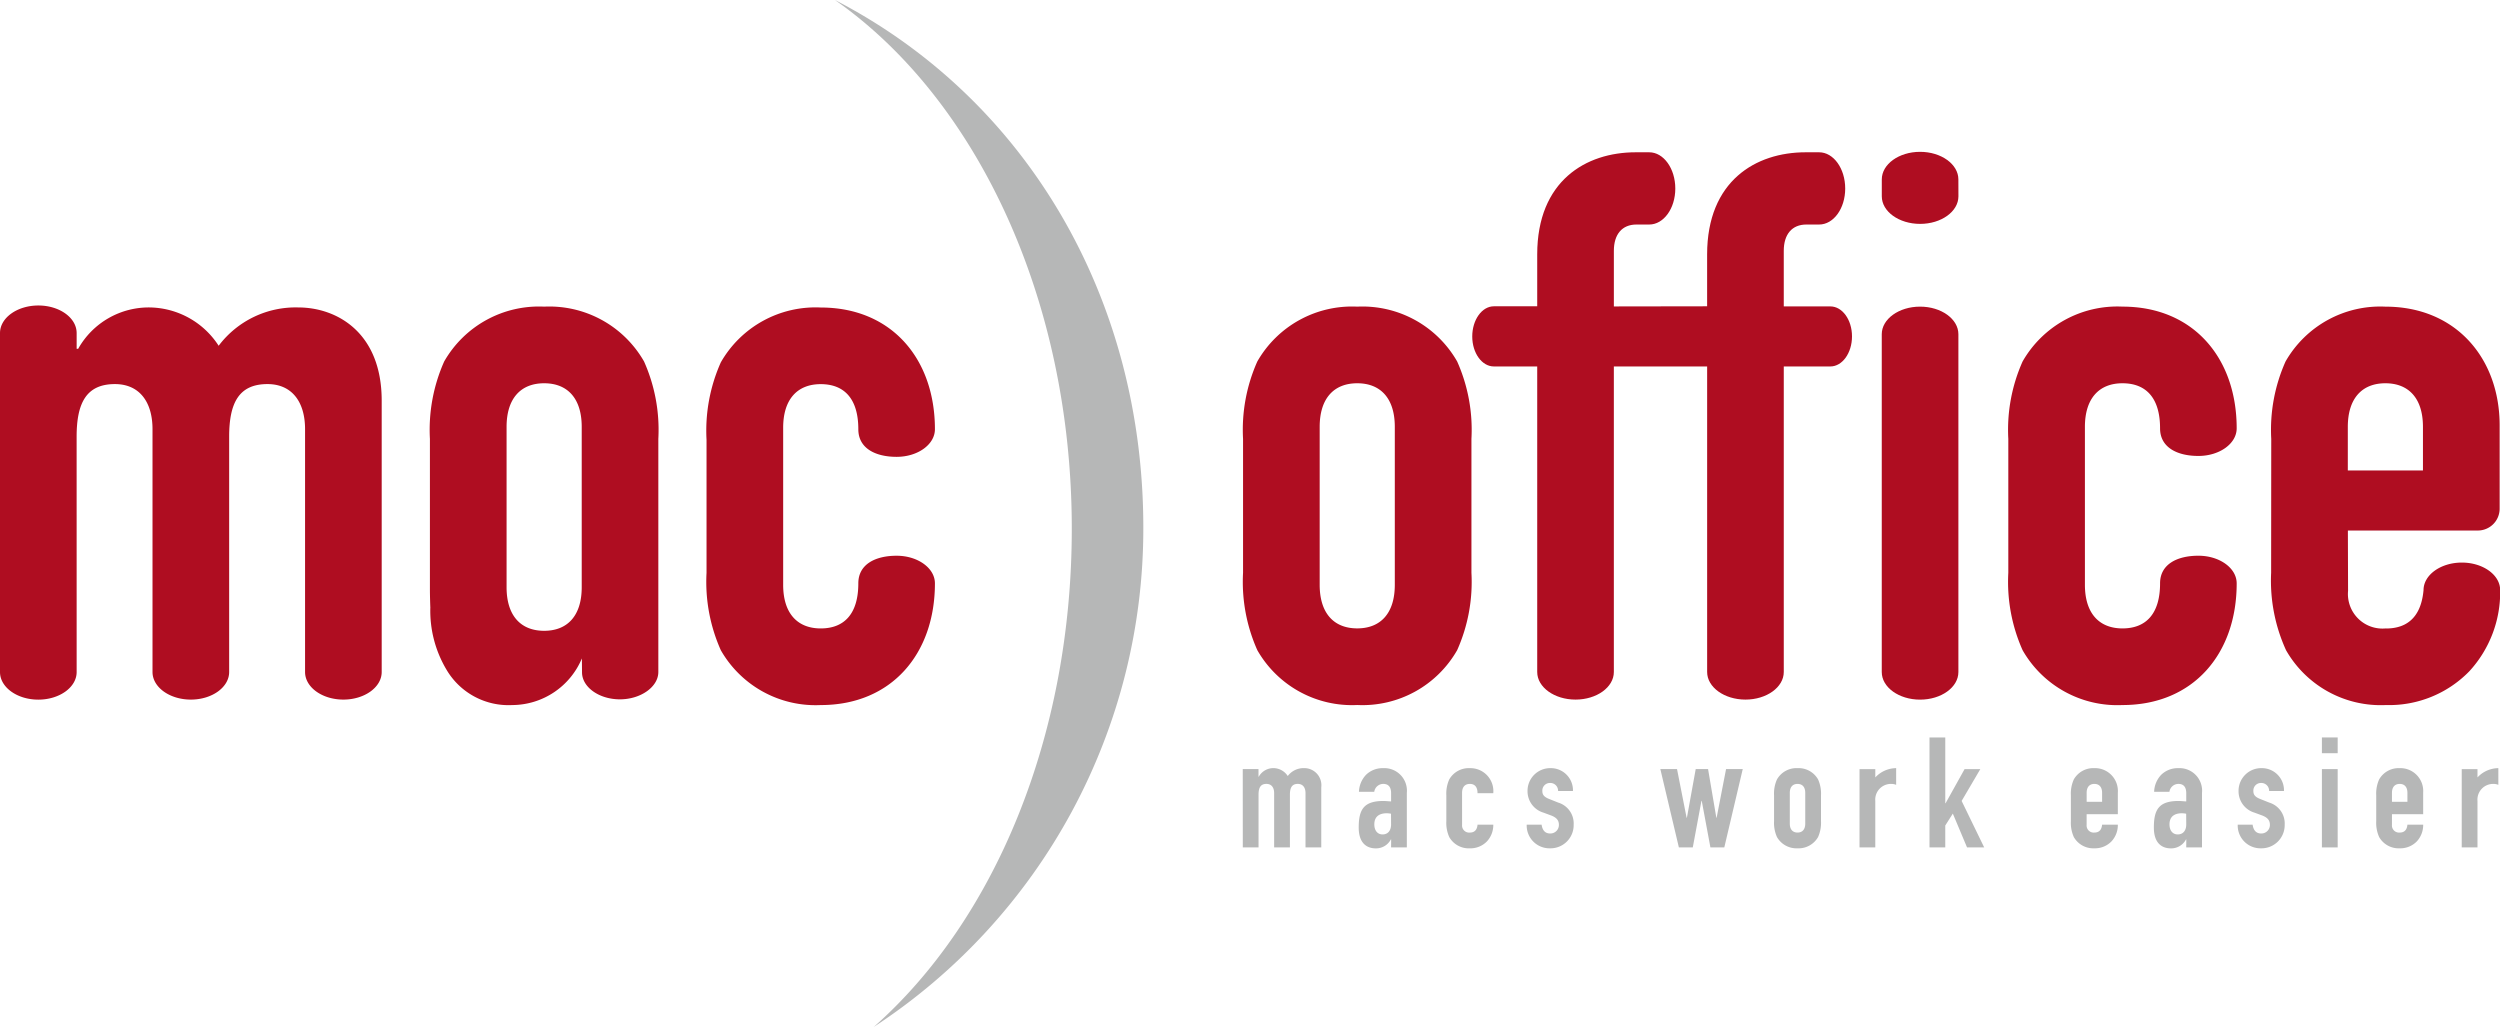 <svg xmlns="http://www.w3.org/2000/svg" width="151.082" height="62.064" viewBox="0 0 151.082 62.064"><g transform="translate(0 0)"><path d="M2289.573-968.172c0,.921-1.037,1.667-2.316,1.667s-2.316-.746-2.316-1.667v-20.486c0-.92,1.039-1.666,2.319-1.666s2.313.746,2.313,1.666v.952h.092a4.892,4.892,0,0,1,4.358-2.5,5.04,5.04,0,0,1,4.132,2.316,5.824,5.824,0,0,1,4.813-2.316c2.316,0,5.04,1.5,5.04,5.631v16.4c0,.921-1.036,1.667-2.316,1.667s-2.315-.746-2.315-1.667v-14.675c0-1.679-.818-2.725-2.271-2.725-1.726,0-2.316,1.135-2.316,3.179v14.221c0,.921-1.036,1.667-2.315,1.667s-2.317-.746-2.317-1.667v-14.675c0-1.679-.817-2.725-2.27-2.725-1.726,0-2.316,1.135-2.316,3.179Z" transform="translate(-2284.941 1008.786)" fill="#af0d21"/><path d="M2361.672-982.853c0-1.726.862-2.634,2.27-2.634s2.272.864,2.272,2.726c0,1.155,1.036,1.667,2.315,1.667s2.314-.748,2.314-1.669c0-4.267-2.633-7.355-6.9-7.355a6.591,6.591,0,0,0-6.039,3.315,10.129,10.129,0,0,0-.863,4.677v8.042a10.127,10.127,0,0,0,.863,4.676,6.591,6.591,0,0,0,6.039,3.315c4.269,0,6.9-3.087,6.9-7.355,0-.921-1.035-1.669-2.314-1.669s-2.315.512-2.315,1.667c0,1.862-.865,2.726-2.272,2.726s-2.27-.908-2.27-2.634Z" transform="translate(-2314.343 1008.702)" fill="#af0d21"/><path d="M2443.738-996.639V-1000c0-1,.5-1.589,1.362-1.589l.774,0c.87,0,1.577-.965,1.577-2.175s-.707-2.191-1.577-2.191l-.82,0c-3,0-5.948,1.724-5.948,6.174v3.133h-2.619c-.722,0-1.307.82-1.307,1.823s.585,1.813,1.307,1.813l2.619,0v18.465c0,.92,1.037,1.667,2.316,1.667s2.315-.747,2.315-1.667v-18.465h5.638v18.465c0,.92,1.038,1.667,2.316,1.667s2.315-.747,2.315-1.667v-18.465l2.816,0c.722,0,1.307-.813,1.307-1.817s-.585-1.812-1.308-1.812h-2.815V-1000c0-1,.5-1.589,1.362-1.589l.774,0c.871,0,1.577-.965,1.577-2.175s-.706-2.191-1.577-2.191l-.819,0c-3,0-5.949,1.724-5.949,6.174v3.133Z" transform="translate(-2346.208 1015.158)" fill="#af0d21"/><path d="M2481.6-988.54c0-.921-1.037-1.667-2.315-1.667s-2.316.747-2.316,1.667l0,20.416c0,.921,1.037,1.667,2.316,1.667s2.315-.746,2.315-1.667Z" transform="translate(-2363.249 1008.738)" fill="#af0d21"/><path d="M2481.6-1004.337c0-.92-1.038-1.667-2.315-1.667s-2.313.747-2.313,1.668v1.019c0,.921,1.037,1.667,2.315,1.667s2.316-.746,2.316-1.667Z" transform="translate(-2363.25 1015.18)" fill="#af0d21"/><path d="M2494.511-982.943c0-1.726.863-2.634,2.27-2.634s2.272.864,2.272,2.725c0,1.155,1.036,1.667,2.316,1.667s2.314-.747,2.314-1.668c0-4.267-2.634-7.356-6.9-7.356a6.592,6.592,0,0,0-6.038,3.315,10.129,10.129,0,0,0-.863,4.677v8.095a10.128,10.128,0,0,0,.863,4.676,6.592,6.592,0,0,0,6.038,3.315c4.269,0,6.9-3.087,6.9-7.355,0-.921-1.034-1.669-2.314-1.669s-2.316.513-2.316,1.667c0,1.862-.865,2.726-2.272,2.726s-2.27-.908-2.27-2.634Z" transform="translate(-2368.514 1008.739)" fill="#af0d21"/><path d="M2372.486-959.435c7.247-6.393,11.971-17.466,11.971-30.111,0-13.935-5.8-26.006-14.313-31.953,11.515,5.951,18.636,17.939,18.636,31.884a35.968,35.968,0,0,1-16.294,30.179" transform="translate(-2319.686 1021.499)" fill="#b6b7b7"/><path d="M2411.765-938.324h.951v-3.183c0-.421.122-.653.477-.653.3,0,.466.214.466.559v3.277h.953v-3.183c0-.421.122-.653.476-.653.3,0,.467.214.467.559v3.277h.952v-3.631a1.033,1.033,0,0,0-1.036-1.158,1.2,1.2,0,0,0-.99.477,1.037,1.037,0,0,0-.849-.477,1.006,1.006,0,0,0-.9.515h-.019v-.458h-.951Z" transform="translate(-2336.659 989.533)" fill="#b6b7b7"/><path d="M2425.546-938.323h.952v-3.294a1.365,1.365,0,0,0-1.428-1.494,1.428,1.428,0,0,0-1.036.4,1.568,1.568,0,0,0-.43,1.027h.925a.553.553,0,0,1,.542-.476c.355,0,.476.242.476.56v.5c-.2-.01-.327-.028-.457-.028-1.2,0-1.5.522-1.5,1.605,0,1.045.589,1.26,1.028,1.26a1.013,1.013,0,0,0,.915-.541h.018Zm0-1.39c0,.383-.2.607-.513.607s-.5-.243-.5-.607c0-.5.336-.672.747-.672a1.358,1.358,0,0,1,.261.028Z" transform="translate(-2341.479 989.533)" fill="#b6b7b7" fill-rule="evenodd"/><path d="M2433.486-941.618c0-.355.177-.541.468-.541s.466.177.466.56h.952a1.388,1.388,0,0,0-1.418-1.512,1.355,1.355,0,0,0-1.242.681,2.082,2.082,0,0,0-.177.962v1.559a2.087,2.087,0,0,0,.177.962,1.354,1.354,0,0,0,1.242.681,1.389,1.389,0,0,0,1.036-.42,1.455,1.455,0,0,0,.383-1.009h-.952c-.019.206-.1.477-.466.477a.428.428,0,0,1-.468-.467Z" transform="translate(-2345.129 989.533)" fill="#b6b7b7"/><path d="M2443.533-941.73a1.337,1.337,0,0,0-1.345-1.382,1.372,1.372,0,0,0-1.4,1.382,1.348,1.348,0,0,0,.962,1.307l.457.168c.364.14.477.318.477.579a.516.516,0,0,1-.532.513c-.355,0-.476-.271-.514-.533h-.9a1.379,1.379,0,0,0,1.419,1.429,1.4,1.4,0,0,0,1.419-1.429,1.318,1.318,0,0,0-.933-1.334l-.56-.224c-.355-.14-.4-.308-.4-.485a.458.458,0,0,1,.467-.477.47.47,0,0,1,.485.486Z" transform="translate(-2348.475 989.533)" fill="#b6b7b7"/><path d="M2459.349-943.017h-1.008l-.57,2.94h-.018l-.5-2.94h-.746l-.532,2.94h-.019l-.579-2.94h-1.008l1.12,4.733h.841l.523-2.81h.019l.523,2.81h.84Z" transform="translate(-2354.03 989.494)" fill="#b6b7b7"/><path d="M2465.977-939.91a2.09,2.09,0,0,0,.177.962,1.357,1.357,0,0,0,1.242.681,1.356,1.356,0,0,0,1.241-.681,2.1,2.1,0,0,0,.177-.962v-1.559a2.092,2.092,0,0,0-.177-.962,1.356,1.356,0,0,0-1.241-.681,1.357,1.357,0,0,0-1.242.681,2.086,2.086,0,0,0-.177.962Zm.952-1.708c0-.355.177-.541.467-.541s.466.186.466.541v1.858c0,.354-.177.541-.466.541s-.467-.187-.467-.541Z" transform="translate(-2358.766 989.533)" fill="#b6b7b7" fill-rule="evenodd"/><path d="M2474.7-938.324h.953v-2.809a.949.949,0,0,1,.971-1.026.752.752,0,0,1,.29.056v-1.009a1.739,1.739,0,0,0-1.26.561v-.5h-.953Z" transform="translate(-2362.324 989.533)" fill="#b6b7b7" fill-rule="evenodd"/><path d="M2481.84-939.6h.953v-1.325l.457-.719.859,2.044h1.036l-1.363-2.809,1.129-1.924h-.951l-1.148,2.063h-.019v-3.977h-.953Z" transform="translate(-2365.235 990.812)" fill="#b6b7b7"/><path d="M2499.107-940.33v-1.307a1.381,1.381,0,0,0-1.418-1.475,1.356,1.356,0,0,0-1.242.681,2.085,2.085,0,0,0-.178.962v1.559a2.09,2.09,0,0,0,.178.962,1.356,1.356,0,0,0,1.242.681,1.388,1.388,0,0,0,1.035-.42,1.449,1.449,0,0,0,.383-1.009h-.952c-.019.206-.1.477-.467.477a.427.427,0,0,1-.467-.467v-.644Zm-1.885-1.288c0-.355.177-.541.467-.541s.467.186.467.541v.542h-.933Z" transform="translate(-2371.12 989.533)" fill="#b6b7b7" fill-rule="evenodd"/><path d="M2506.69-938.323h.952v-3.294a1.365,1.365,0,0,0-1.428-1.494,1.43,1.43,0,0,0-1.036.4,1.564,1.564,0,0,0-.429,1.027h.924a.553.553,0,0,1,.541-.476c.355,0,.476.242.476.56v.5c-.2-.01-.327-.028-.457-.028-1.2,0-1.5.522-1.5,1.605,0,1.045.587,1.26,1.026,1.26a1.014,1.014,0,0,0,.916-.541h.018Zm0-1.39c0,.383-.2.607-.513.607s-.5-.243-.5-.607c0-.5.336-.672.747-.672a1.362,1.362,0,0,1,.261.028Z" transform="translate(-2374.569 989.533)" fill="#b6b7b7" fill-rule="evenodd"/><path d="M2516.09-941.73a1.336,1.336,0,0,0-1.345-1.382,1.37,1.37,0,0,0-1.4,1.382,1.346,1.346,0,0,0,.961,1.307l.458.168c.364.14.476.318.476.579a.516.516,0,0,1-.532.513c-.355,0-.475-.271-.513-.533h-.9a1.378,1.378,0,0,0,1.419,1.429,1.4,1.4,0,0,0,1.419-1.429,1.318,1.318,0,0,0-.933-1.334l-.56-.224c-.355-.14-.4-.308-.4-.485a.458.458,0,0,1,.466-.477.47.47,0,0,1,.486.486Z" transform="translate(-2378.063 989.533)" fill="#b6b7b7"/><path d="M2521.883-939.6h.953v-4.733h-.953Zm0-5.694h.953v-.952h-.953Z" transform="translate(-2381.564 990.812)" fill="#b6b7b7" fill-rule="evenodd"/><path d="M2530.264-940.33v-1.307a1.382,1.382,0,0,0-1.419-1.475,1.355,1.355,0,0,0-1.241.681,2.092,2.092,0,0,0-.177.962v1.559a2.1,2.1,0,0,0,.177.962,1.355,1.355,0,0,0,1.241.681,1.39,1.39,0,0,0,1.037-.42,1.455,1.455,0,0,0,.383-1.009h-.953c-.019.206-.1.477-.467.477a.428.428,0,0,1-.467-.467v-.644Zm-1.886-1.288c0-.355.178-.541.467-.541s.467.186.467.541v.542h-.934Z" transform="translate(-2383.825 989.533)" fill="#b6b7b7" fill-rule="evenodd"/><path d="M2536.153-938.324h.952v-2.809a.949.949,0,0,1,.971-1.026.75.75,0,0,1,.29.056v-1.009a1.74,1.74,0,0,0-1.261.561v-.5h-.952Z" transform="translate(-2387.384 989.533)" fill="#b6b7b7" fill-rule="evenodd"/><path d="M2411.791-974.124a10.131,10.131,0,0,0,.862,4.676,6.59,6.59,0,0,0,6.039,3.315,6.591,6.591,0,0,0,6.039-3.315,10.125,10.125,0,0,0,.862-4.676v-8.092a10.126,10.126,0,0,0-.862-4.677,6.592,6.592,0,0,0-6.039-3.315,6.591,6.591,0,0,0-6.039,3.315,10.132,10.132,0,0,0-.862,4.677Zm4.631-8.819c0-1.726.863-2.634,2.27-2.634s2.27.908,2.27,2.634v9.545c0,1.726-.863,2.634-2.27,2.634s-2.27-.908-2.27-2.634Z" transform="translate(-2336.67 1008.739)" fill="#af0d21" fill-rule="evenodd"/><path d="M2333.447-982.943c0-1.726.863-2.634,2.271-2.634s2.27.908,2.27,2.634v9.692c0,1.725-.862,2.633-2.27,2.633s-2.271-.908-2.271-2.633Zm-4.607,10.887a6.952,6.952,0,0,0,.983,3.8,4.348,4.348,0,0,0,3.968,2.126,4.586,4.586,0,0,0,4.207-2.82l.008.84c0,.9,1.036,1.634,2.289,1.634s2.323-.75,2.323-1.652v-14.088a10.138,10.138,0,0,0-.863-4.677,6.593,6.593,0,0,0-6.039-3.315,6.594,6.594,0,0,0-6.04,3.315,10.145,10.145,0,0,0-.862,4.677v9.133c0,.352.023,1.024.024,1.027" transform="translate(-2302.833 1008.739)" fill="#af0d21" fill-rule="evenodd"/><path d="M2521.333-982.942c0-1.726.863-2.634,2.27-2.634s2.271.908,2.271,2.634v2.634h-4.541Zm2.3,12.181a2.089,2.089,0,0,1-2.285-2.27l-.011-3.646h7.846a1.319,1.319,0,0,0,1.325-1.308v-5.048c0-4.041-2.634-7.173-6.9-7.173a6.59,6.59,0,0,0-6.038,3.314,10.122,10.122,0,0,0-.864,4.677l-.007,8.095a10.112,10.112,0,0,0,.9,4.675,6.591,6.591,0,0,0,6.039,3.315,6.759,6.759,0,0,0,5.04-2.043,7.065,7.065,0,0,0,1.862-4.9c0-.921-1.038-1.667-2.316-1.667s-2.315.747-2.315,1.668c-.091,1-.5,2.316-2.271,2.316" transform="translate(-2379.448 1008.738)" fill="#af0d21" fill-rule="evenodd"/></g></svg>